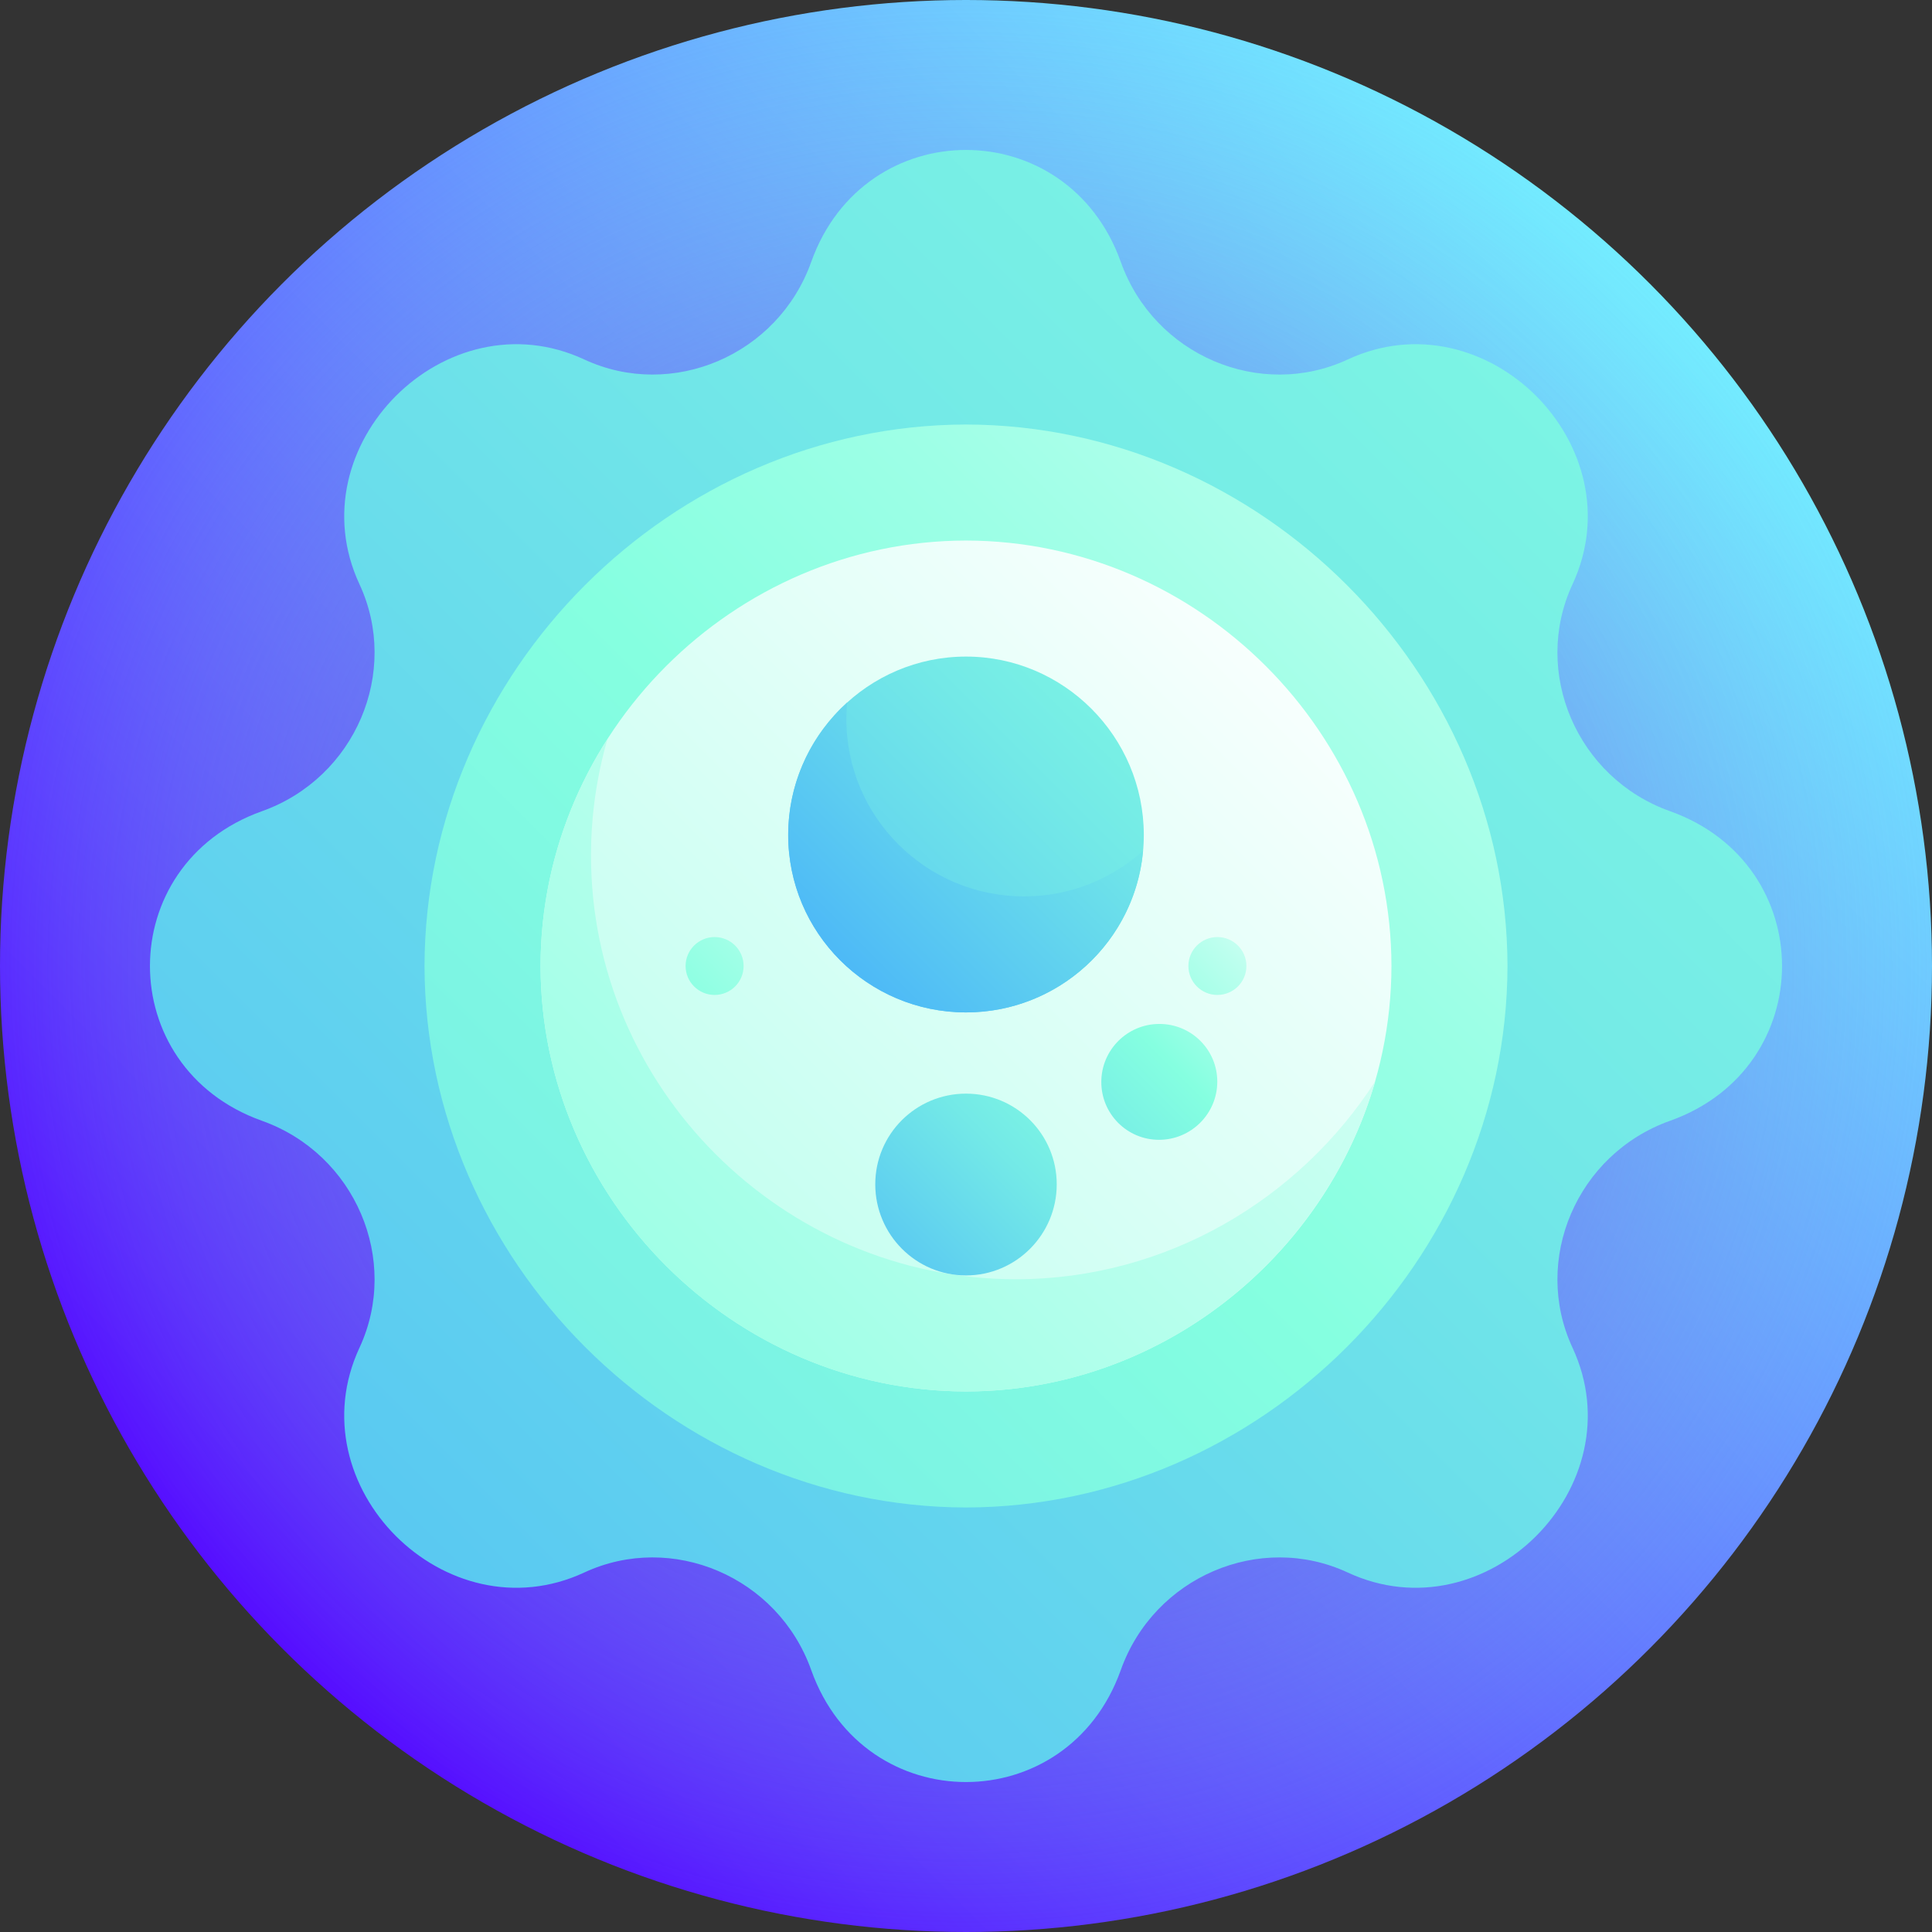 <svg id="Capa_1" enable-background="new 0 0 512 512" height="512" viewBox="0 0 512 512" width="512" xmlns="http://www.w3.org/2000/svg" xmlns:xlink="http://www.w3.org/1999/xlink"><rect x="0" y="0" width="512" height="512" fill="#333333" stroke="none"/><linearGradient id="SVGID_1_" gradientUnits="userSpaceOnUse" x1="74.98" x2="437.019" y1="437.019" y2="74.981"><stop offset="0" stop-color="#560dff"/><stop offset="1" stop-color="#73ecff"/></linearGradient><radialGradient id="SVGID_2_" cx="256" cy="256" gradientUnits="userSpaceOnUse" r="256"><stop offset="0" stop-color="#6b23ea"/><stop offset=".137" stop-color="#6d35e9" stop-opacity=".863"/><stop offset=".412" stop-color="#7366e6" stop-opacity=".588"/><stop offset=".798" stop-color="#7bb2e1" stop-opacity=".202"/><stop offset="1" stop-color="#80ddde" stop-opacity="0"/></radialGradient><linearGradient id="lg1"><stop offset="0" stop-color="#389fff"/><stop offset=".121" stop-color="#45affa"/><stop offset=".573" stop-color="#73e9e7"/><stop offset=".79" stop-color="#85ffe0"/><stop offset=".881" stop-color="#9dffe6"/><stop offset="1" stop-color="#c2fff0"/></linearGradient><linearGradient id="SVGID_3_" gradientUnits="userSpaceOnUse" x1="-165.141" x2="673.906" xlink:href="#lg1" y1="677.141" y2="-161.906"/><linearGradient id="SVGID_4_" gradientUnits="userSpaceOnUse" x1="-290.866" x2="399.652" xlink:href="#lg1" y1="802.867" y2="112.349"/><linearGradient id="lg2"><stop offset="0" stop-color="#85ffe0"/><stop offset=".146" stop-color="#8cffe2"/><stop offset=".352" stop-color="#9effe6"/><stop offset=".593" stop-color="#bcffee"/><stop offset=".858" stop-color="#e6fff9"/><stop offset="1" stop-color="#fff"/></linearGradient><linearGradient id="SVGID_5_" gradientUnits="userSpaceOnUse" x1="-115.765" x2="357.003" xlink:href="#lg2" y1="627.766" y2="154.997"/><linearGradient id="SVGID_6_" gradientUnits="userSpaceOnUse" x1="47.374" x2="399.634" xlink:href="#lg2" y1="466.505" y2="114.244"/><linearGradient id="SVGID_7_" gradientUnits="userSpaceOnUse" x1="145.395" x2="368.406" xlink:href="#lg1" y1="331.816" y2="108.805"/><linearGradient id="SVGID_8_" gradientUnits="userSpaceOnUse" x1="192.264" x2="343.514" xlink:href="#lg1" y1="284.947" y2="133.696"/><linearGradient id="SVGID_9_" gradientUnits="userSpaceOnUse" x1="199.503" x2="313.416" xlink:href="#lg1" y1="370.384" y2="256.47"/><linearGradient id="SVGID_10_" gradientUnits="userSpaceOnUse" x1="227.798" x2="333.444" xlink:href="#lg1" y1="366.12" y2="260.474"/><linearGradient id="SVGID_11_" gradientUnits="userSpaceOnUse" x1="294.406" x2="347.133" xlink:href="#lg2" y1="284.217" y2="231.49"/><linearGradient id="SVGID_12_" gradientTransform="matrix(0 -1 -1 0 447 577)" gradientUnits="userSpaceOnUse" x1="306.281" x2="359.007" xlink:href="#lg2" y1="272.341" y2="219.615"/><g><circle cx="256" cy="256" fill="url(#SVGID_1_)" r="256"/><circle cx="256" cy="256" fill="url(#SVGID_2_)" r="256"/><path d="m297.004 69.369c8.806 24.801 36.922 36.703 60.156 25.898 36.651-17.036 76.607 22.922 59.573 59.573-10.806 23.235 1.096 51.352 25.898 60.156 39.509 14.121 39.509 67.888 0 82.007-24.8 8.806-36.703 36.921-25.898 60.156 17.034 36.652-22.922 76.607-59.573 59.573-23.235-10.804-51.352 1.096-60.156 25.898-14.119 39.508-67.888 39.508-82.007 0-8.806-24.801-36.922-36.703-60.156-25.898-36.651 17.033-76.607-22.923-59.573-59.573 10.806-23.235-1.098-51.352-25.898-60.156-39.509-14.12-39.509-67.889 0-82.007 24.801-8.805 36.703-36.92 25.898-60.156-17.033-36.651 22.922-76.607 59.573-59.574 23.235 10.806 51.351-1.096 60.156-25.898 14.118-39.507 67.887-39.507 82.007.001z" fill="url(#SVGID_3_)"/><path d="m256 112.5c-78.039.178-143.324 65.46-143.5 143.5.177 78.04 65.461 143.324 143.5 143.5 78.04-.177 143.324-65.46 143.5-143.5-.176-78.037-65.461-143.326-143.5-143.5z" fill="url(#SVGID_4_)"/><path d="m256 143.25c-61.681.085-112.665 51.07-112.75 112.75.085 61.681 51.069 112.665 112.75 112.75 61.682-.086 112.664-51.069 112.75-112.75-.085-61.682-51.068-112.664-112.75-112.75z" fill="url(#SVGID_5_)"/><path d="m269.277 339.018c-61.913 0-112.802-50.792-112.656-112.589.033-10.597 1.561-20.858 4.376-30.597-11.205 17.459-17.749 38.074-17.747 60.169.085 61.681 51.069 112.665 112.75 112.75 51.176-.018 94.846-35.182 108.457-82.209-20.138 31.299-55.331 52.428-95.18 52.476z" fill="url(#SVGID_6_)"/><path d="m256 174c-25.927.007-47.061 21.194-47.12 47.19-.047 25.999 21.086 47.102 47.12 47.11 26.033-.009 47.167-21.111 47.12-47.11-.059-25.995-21.192-47.183-47.12-47.19z" fill="url(#SVGID_7_)"/><path d="m271.372 237.553c-26.039-.012-47.142-21.102-47.076-47.118.003-1.436.081-2.856.21-4.261-9.558 8.648-15.602 21.139-15.626 35.017-.047 25.999 21.086 47.102 47.12 47.11 24.596-.005 44.808-18.85 46.926-42.852-8.343 7.521-19.411 12.107-31.554 12.104z" fill="url(#SVGID_8_)"/><path d="m256 289.825c-13.297 0-24.068 10.771-24.045 24.07.024 13.298 10.794 24.106 24.045 24.105s24.021-10.808 24.045-24.105c.022-13.298-10.748-24.069-24.045-24.07z" fill="url(#SVGID_9_)"/><path d="m307.244 271.354c-8.491.006-15.377 6.888-15.386 15.376-.008 8.485 6.855 15.355 15.336 15.332 8.48-.022 15.38-6.913 15.399-15.383.018-8.471-6.859-15.331-15.349-15.325z" fill="url(#SVGID_10_)"/><path d="m322.623 248.33c-4.245-.002-7.686 3.432-7.685 7.67 0 4.239 3.44 7.673 7.685 7.67 4.245-.004 7.69-3.435 7.69-7.67-.001-4.234-3.444-7.666-7.69-7.67z" fill="url(#SVGID_11_)"/><path d="m197.063 256c0 4.239-3.44 7.673-7.685 7.67-4.246-.004-7.69-3.435-7.69-7.67 0-4.234 3.444-7.666 7.69-7.67 4.245-.002 7.684 3.433 7.685 7.67z" fill="url(#SVGID_12_)"/></g></svg>